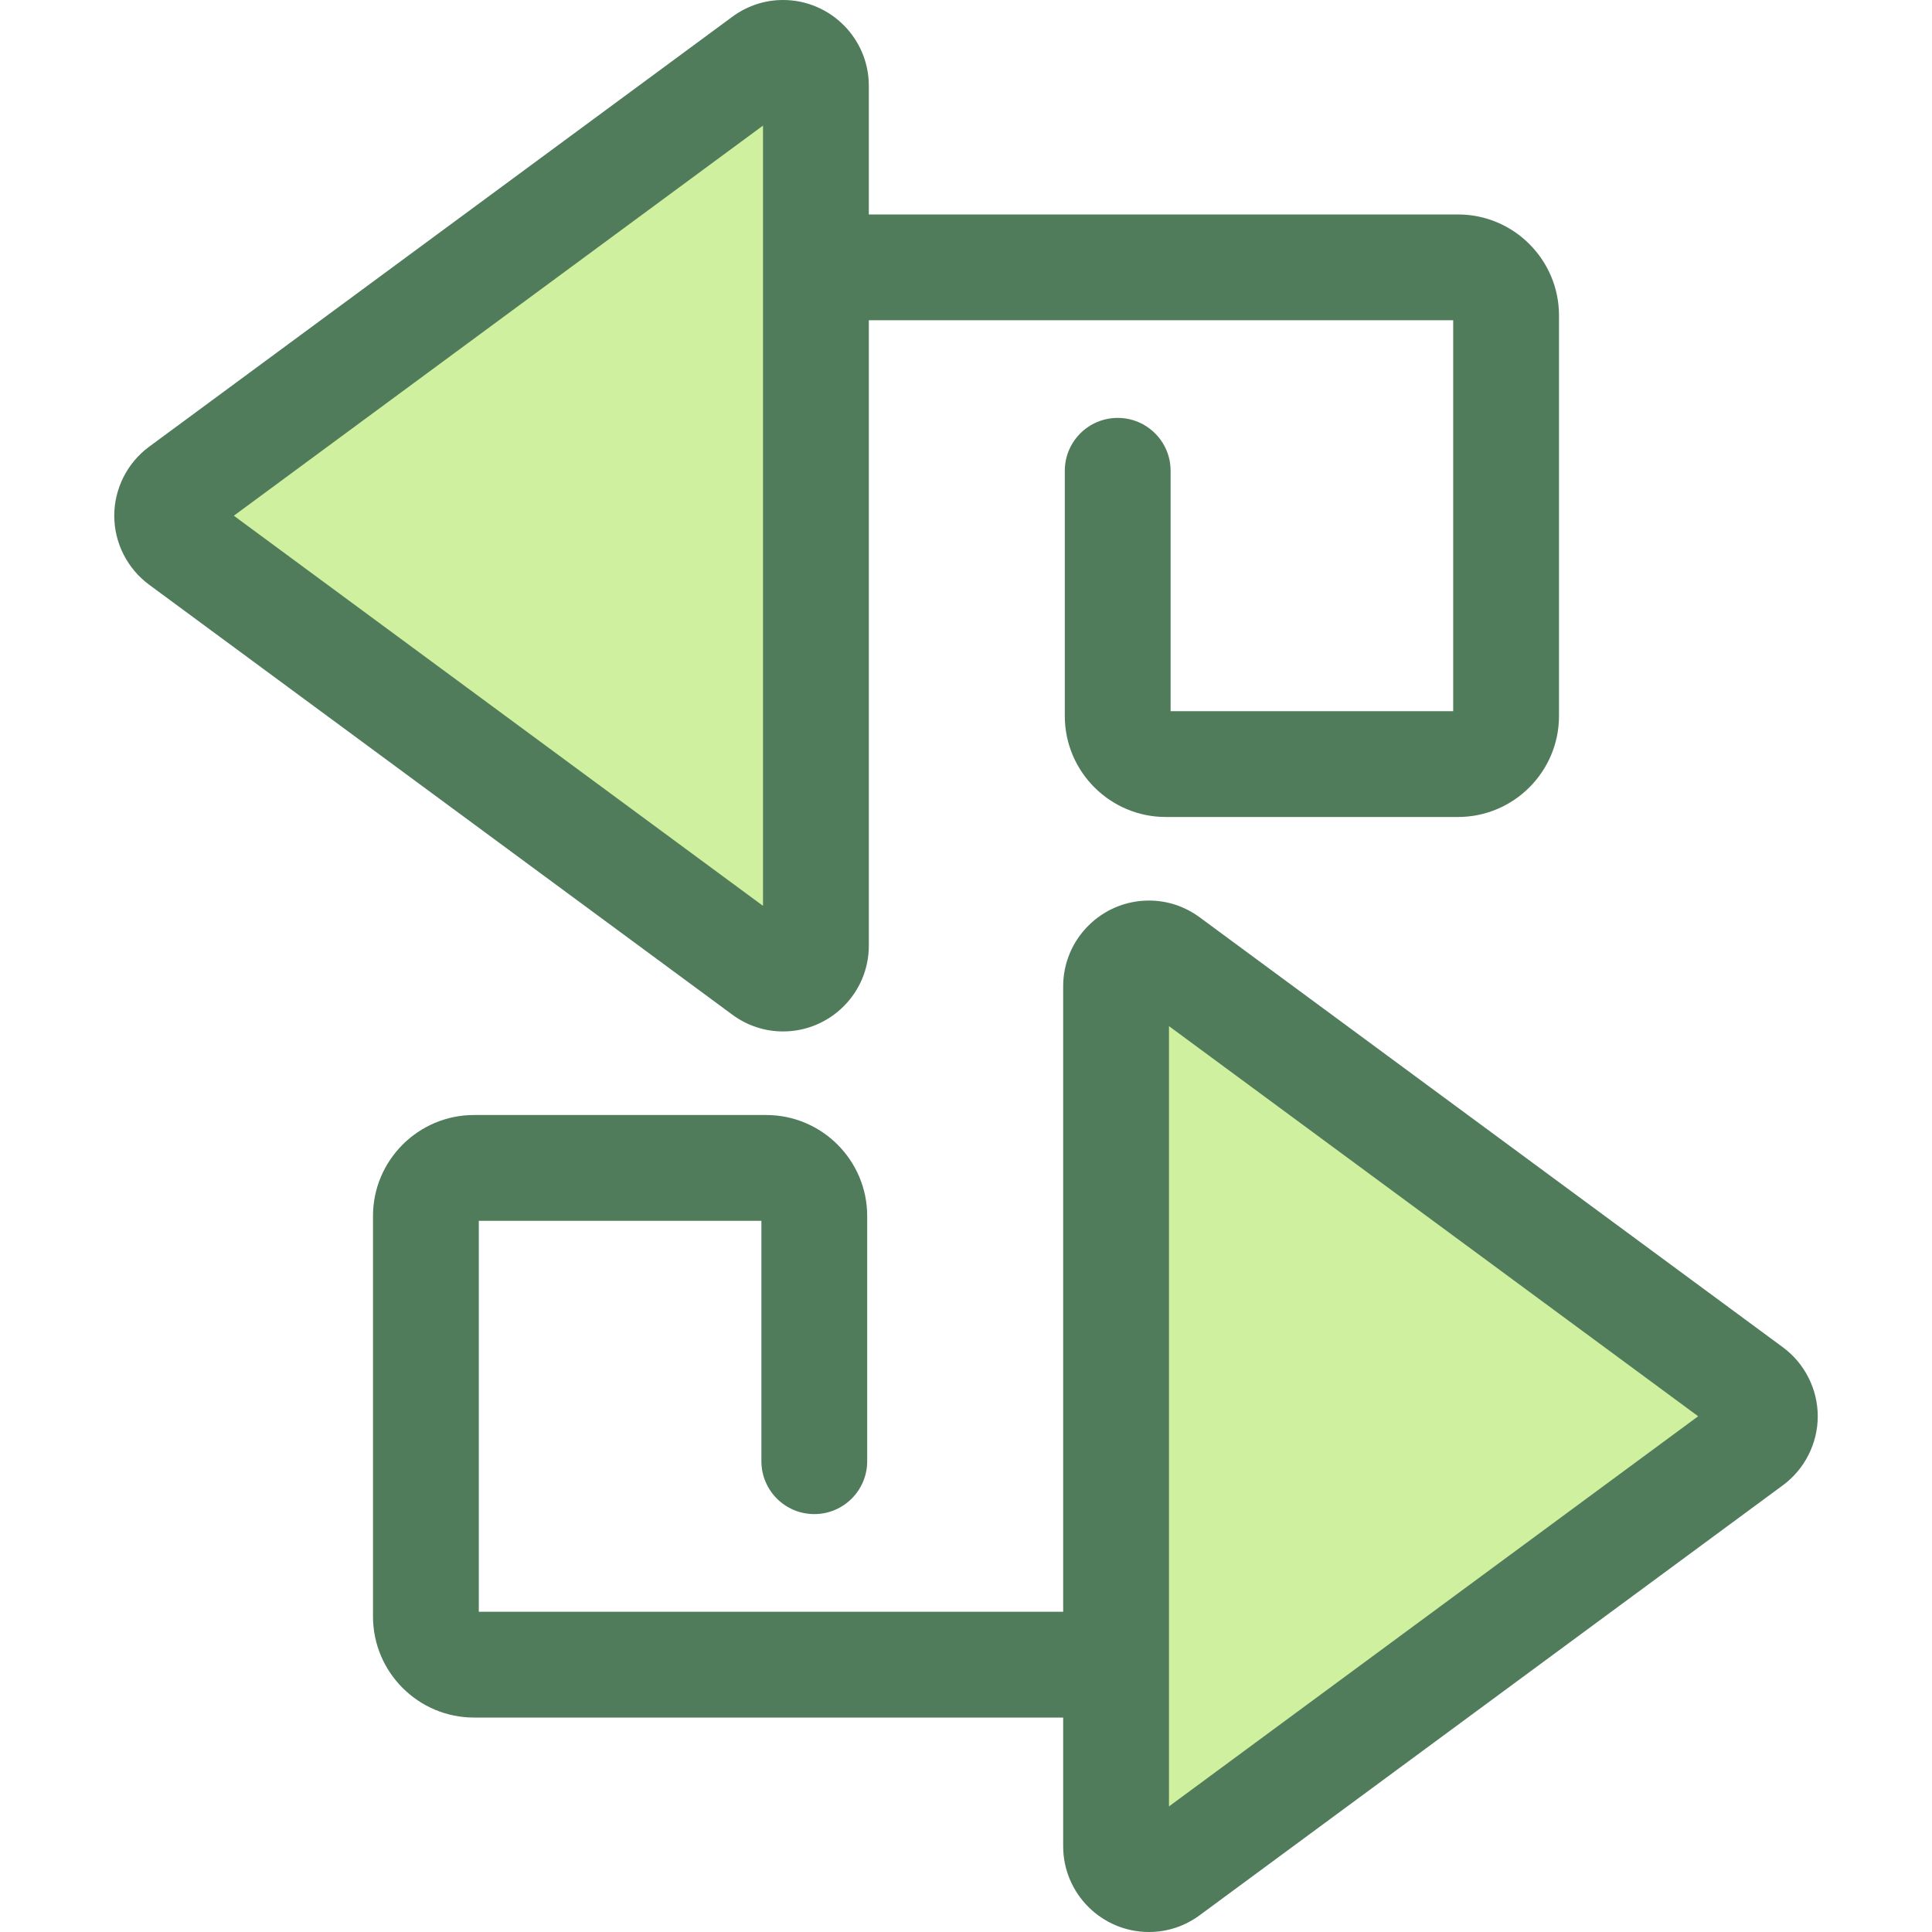 <?xml version="1.0" encoding="iso-8859-1"?>
<!-- Uploaded to: SVG Repo, www.svgrepo.com, Generator: SVG Repo Mixer Tools -->
<svg height="800px" width="800px" version="1.1" id="Layer_1" xmlns="http://www.w3.org/2000/svg" xmlns:xlink="http://www.w3.org/1999/xlink" 
	 viewBox="0 0 512.003 512.003" xml:space="preserve">
<g>
	<path style="fill:#CFF09E;" d="M202.387,257.614L47.827,143.665c-4.709-3.473-4.709-10.512,0-13.984L202.387,15.73
		c5.735-4.228,13.841-0.133,13.841,6.992v227.899C216.229,257.747,208.123,261.842,202.387,257.614z"/>
	<path style="fill:#CFF09E;" d="M309.614,254.386l154.561,113.949c4.709,3.473,4.709,10.512,0,13.984L309.614,496.269
		c-5.735,4.228-13.841,0.133-13.841-6.992V261.378C295.773,254.253,303.879,250.158,309.614,254.386z"/>
</g>
<g>
	<path style="fill:#507C5C;" d="M207.509,273.344c12.539,0,22.74-10.194,22.74-22.723V84.871h154.865v103.603h-74.891v-63.705
		c0-7.743-6.277-14.019-14.02-14.019s-14.019,6.277-14.019,14.019v64.971c0,14.763,12.01,26.773,26.773,26.773h77.423
		c14.763,0,26.773-12.01,26.773-26.773V83.605c0-14.763-12.01-26.773-26.773-26.773H230.248V22.723
		C230.248,10.194,220.048,0,207.509,0c-4.848,0-9.495,1.538-13.44,4.446L39.508,118.396c-5.78,4.262-9.23,11.095-9.23,18.276
		c0,7.181,3.45,14.014,9.232,18.276L194.07,268.897C198.013,271.806,202.661,273.344,207.509,273.344z M202.209,33.279v206.786
		L61.968,136.672L202.209,33.279z"/>
	<path style="fill:#507C5C;" d="M472.494,357.052L317.933,243.103c-3.944-2.909-8.593-4.446-13.44-4.446
		c-12.539,0-22.74,10.194-22.74,22.723v165.751H126.888V323.529h74.891v63.705c0,7.743,6.277,14.019,14.019,14.019
		c7.743,0,14.019-6.276,14.019-14.019v-64.971c0-14.763-12.01-26.773-26.773-26.773h-77.423c-14.763,0-26.773,12.01-26.773,26.773
		v106.135c0,14.763,12.01,26.773,26.773,26.773h156.131v34.109c0,12.529,10.201,22.723,22.74,22.723
		c4.848,0,9.495-1.538,13.44-4.446l154.562-113.95c5.78-4.262,9.23-11.095,9.23-18.276
		C481.726,368.15,478.274,361.314,472.494,357.052z M309.792,478.721V271.936l140.241,103.392L309.792,478.721z"/>
</g>
</svg>